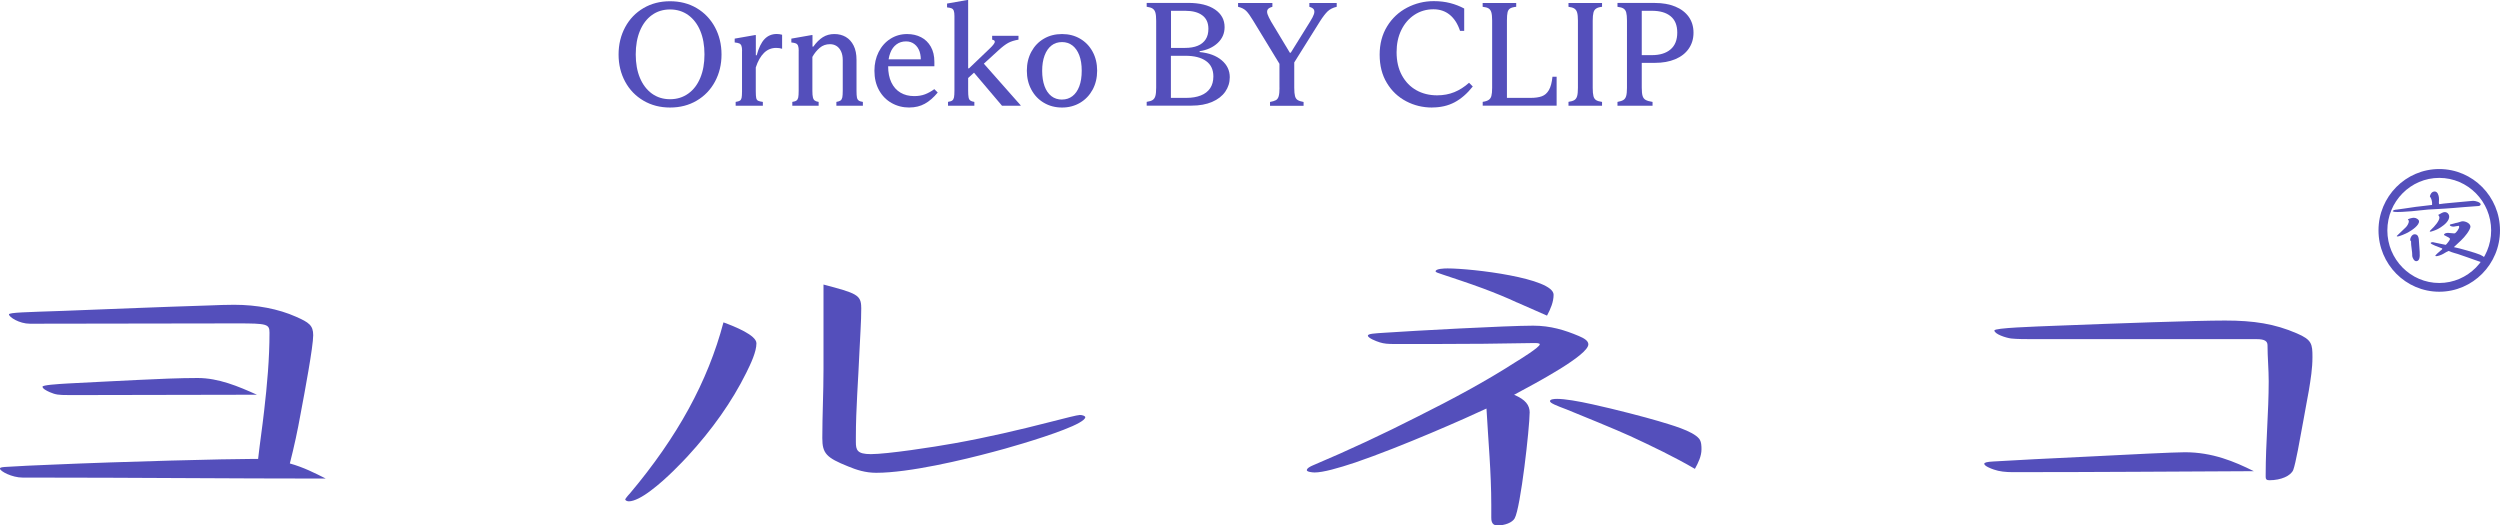 <?xml version="1.0" encoding="UTF-8"?>
<svg id="_レイヤー_2" data-name="レイヤー 2" xmlns="http://www.w3.org/2000/svg" viewBox="0 0 463.36 97.39">
  <defs>
    <style>
      .cls-1 {
        fill: #544fbb;
        stroke-width: 0px;
      }
    </style>
  </defs>
  <g id="design">
    <g>
      <g>
        <path class="cls-1" d="M124.19,19.93c-1.83,0-3.47-.42-4.92-1.27-1.45-.85-2.59-2.02-3.4-3.52-.81-1.5-1.22-3.18-1.22-5.04s.41-3.55,1.22-5.06c.81-1.51,1.95-2.69,3.4-3.54s3.09-1.27,4.92-1.27,3.49.42,4.93,1.27c1.44.85,2.57,2.03,3.39,3.54.81,1.51,1.22,3.19,1.22,5.06s-.41,3.54-1.22,5.04c-.81,1.5-1.94,2.67-3.39,3.52-1.44.85-3.09,1.27-4.93,1.27ZM124.19,18.39c1.28,0,2.4-.35,3.37-1.04.97-.69,1.71-1.66,2.23-2.91.52-1.24.78-2.69.78-4.36s-.26-3.12-.78-4.37c-.52-1.25-1.27-2.22-2.23-2.92-.97-.69-2.09-1.04-3.37-1.04s-2.4.35-3.36,1.04-1.7,1.67-2.22,2.92c-.52,1.25-.78,2.71-.78,4.37s.26,3.12.78,4.36c.52,1.24,1.26,2.21,2.22,2.91.96.69,2.08,1.04,3.36,1.04Z"/>
        <path class="cls-1" d="M137.54,9.46c0-.44-.04-.76-.12-.97-.08-.21-.22-.36-.4-.44-.18-.08-.47-.14-.85-.18v-.71l3.76-.66h.16v3.75h.16c.37-1.37.85-2.37,1.45-3s1.36-.95,2.27-.95c.33,0,.66.05.99.14v2.6c-.33-.11-.69-.16-1.1-.16-.88,0-1.63.31-2.26.93s-1.14,1.52-1.52,2.69v4.44c0,.57.03.97.08,1.22.05.25.17.42.34.51.17.09.47.16.89.22v.71h-5.04v-.71c.37-.06.63-.13.78-.23.16-.1.26-.27.32-.51.05-.24.08-.64.08-1.21v-7.48Z"/>
        <path class="cls-1" d="M148.04,9.46c0-.44-.04-.76-.12-.97-.08-.21-.22-.36-.4-.44-.18-.08-.47-.14-.85-.18v-.71l3.76-.66h.16v2.14h.16c.55-.77,1.13-1.35,1.75-1.74.62-.39,1.33-.59,2.14-.59s1.49.18,2.11.53c.62.36,1.11.9,1.47,1.62.36.72.53,1.6.53,2.65v5.73c0,.57.03.98.08,1.23.05.26.16.44.32.56.16.12.42.21.78.26v.71h-4.91v-.71c.35-.06.6-.14.77-.26.16-.12.27-.31.33-.58.05-.26.08-.67.08-1.22v-5.7c0-.64-.11-1.18-.32-1.62-.21-.44-.49-.77-.84-.99-.35-.22-.75-.33-1.21-.33-.73,0-1.36.22-1.89.67-.53.45-.99,1.01-1.37,1.69v6.28c0,.55.03.95.1,1.22.06.27.17.46.33.58.16.12.4.21.73.26v.71h-4.88v-.71c.37-.06.63-.14.78-.26.16-.12.26-.31.32-.56.05-.26.08-.67.08-1.23v-7.37Z"/>
        <path class="cls-1" d="M168.54,19.93c-1.21,0-2.3-.28-3.29-.84-.99-.56-1.76-1.35-2.33-2.38-.57-1.03-.85-2.23-.85-3.6,0-1.28.26-2.44.78-3.47.52-1.03,1.24-1.85,2.17-2.44.92-.59,1.96-.89,3.11-.89.97,0,1.83.2,2.59.59.76.39,1.36.98,1.8,1.75.44.78.66,1.71.66,2.81v.82h-9.15v-1.29h7.95l-1.34.66c.07-.79,0-1.48-.19-2.07-.2-.59-.52-1.06-.96-1.4-.44-.34-.96-.51-1.56-.51-.68,0-1.27.18-1.77.55-.5.37-.89.89-1.15,1.58-.27.69-.4,1.5-.4,2.45,0,1.19.2,2.2.6,3.03.4.83.96,1.46,1.69,1.89.72.43,1.57.64,2.54.64.75,0,1.42-.11,2-.33.58-.22,1.16-.54,1.73-.96l.63.63c-.77.93-1.57,1.63-2.4,2.08-.83.46-1.78.69-2.84.69Z"/>
        <path class="cls-1" d="M175.72,18.88c.37-.06.63-.14.78-.26.16-.12.26-.31.32-.58.05-.26.08-.68.08-1.25V2.99c0-.44-.04-.77-.12-.99s-.22-.37-.4-.45c-.18-.08-.47-.14-.85-.18v-.71l3.75-.66h.16v16.8c0,.57.03.98.08,1.25.05.27.16.46.32.58.16.12.41.21.75.26v.71h-4.88v-.71ZM179.06,14.8l.11-2.14h.44l3.92-3.75c.49-.47.77-.84.84-1.08.06-.25-.1-.41-.48-.48v-.71h4.88v.71c-.77.13-1.4.33-1.9.6-.5.27-1.09.72-1.77,1.34l-6.03,5.51ZM185.72,19.6l-5.62-6.63,1.92-1.54,7.15,8.09v.08h-3.45Z"/>
        <path class="cls-1" d="M196.85,19.93c-1.26,0-2.38-.29-3.37-.88-.99-.58-1.76-1.39-2.32-2.43-.56-1.03-.84-2.21-.84-3.52s.28-2.49.84-3.52c.56-1.03,1.33-1.84,2.32-2.41.99-.58,2.11-.86,3.37-.86s2.36.29,3.34.86c.99.58,1.76,1.38,2.32,2.41.56,1.03.84,2.21.84,3.52s-.28,2.49-.84,3.52c-.56,1.03-1.33,1.84-2.32,2.43-.99.58-2.1.88-3.34.88ZM196.85,18.45c.73,0,1.37-.21,1.92-.63.55-.42.97-1.03,1.27-1.82.3-.79.45-1.76.45-2.89s-.15-2.07-.45-2.86-.73-1.4-1.27-1.82c-.55-.42-1.19-.63-1.92-.63-.77,0-1.43.21-1.97.64-.55.43-.97,1.04-1.27,1.84s-.45,1.74-.45,2.84.15,2.05.44,2.85c.29.8.72,1.42,1.27,1.85.56.43,1.22.64,1.99.64Z"/>
        <path class="cls-1" d="M212.53,18.88c.49-.07.86-.19,1.1-.34.24-.16.41-.4.51-.74.1-.34.15-.85.15-1.55V3.86c0-.69-.05-1.21-.15-1.54-.1-.33-.27-.57-.51-.73-.24-.16-.6-.27-1.1-.34v-.71h7.7c2.12,0,3.77.41,4.96,1.22,1.19.81,1.78,1.9,1.78,3.27,0,1.15-.42,2.13-1.27,2.93-.85.8-1.97,1.32-3.36,1.53v.16c1.72.16,3.08.67,4.08,1.51,1,.84,1.51,1.89,1.51,3.15,0,.99-.28,1.88-.84,2.69-.56.8-1.37,1.43-2.44,1.89-1.07.46-2.34.69-3.82.69h-8.3v-.71ZM219.63,8.88c.93,0,1.72-.13,2.36-.4.64-.26,1.13-.66,1.47-1.18.34-.52.51-1.17.51-1.96,0-1.1-.37-1.93-1.12-2.49-.75-.57-1.81-.85-3.18-.85h-2.63v6.88h2.6ZM217.02,10.33v7.81h2.88c1.02,0,1.91-.15,2.67-.45.76-.3,1.33-.75,1.73-1.34.39-.59.59-1.32.59-2.18,0-1.26-.45-2.22-1.36-2.86-.9-.65-2.18-.97-3.82-.97h-2.69Z"/>
        <path class="cls-1" d="M237.14,16.25v-5.81l.66,2.47-5.56-9.13c-.48-.8-.9-1.39-1.26-1.75-.37-.37-.87-.62-1.51-.77v-.71h6.36v.71c-.48.13-.77.31-.89.53-.12.23-.12.51-.01.84.11.33.33.79.66,1.37l3.48,5.78h.16l3.59-5.78c.37-.58.6-1.05.71-1.38.11-.34.1-.62-.01-.84-.12-.22-.4-.39-.84-.52v-.71h5.07v.71c-.71.16-1.27.45-1.69.85-.41.4-.88,1.01-1.41,1.84l-5.54,8.85.77-2.52v5.98c0,.69.05,1.21.14,1.55.09.34.26.58.49.73.24.15.6.27,1.1.36v.71h-6.22v-.71c.49-.09.86-.21,1.1-.34.24-.14.41-.38.51-.73.1-.35.15-.87.15-1.56Z"/>
        <path class="cls-1" d="M265.43,19.93c-1.74,0-3.34-.39-4.82-1.17-1.48-.78-2.67-1.9-3.56-3.38-.9-1.48-1.34-3.23-1.34-5.24s.46-3.74,1.38-5.25c.92-1.51,2.16-2.66,3.7-3.47,1.54-.8,3.19-1.21,4.95-1.21,1.1,0,2.11.12,3.04.36.93.24,1.8.58,2.6,1.01v4.14h-.77c-.44-1.32-1.08-2.31-1.92-2.99-.84-.68-1.85-1.01-3.01-1.01-1.32,0-2.49.35-3.54,1.04-1.04.69-1.85,1.64-2.43,2.84-.58,1.2-.86,2.55-.86,4.07,0,1.66.33,3.1.99,4.3.66,1.21,1.55,2.12,2.67,2.75s2.41.95,3.85.95c1.17,0,2.23-.2,3.19-.59.96-.39,1.87-.97,2.73-1.74l.69.69c-1.04,1.32-2.17,2.29-3.37,2.93-1.21.64-2.59.96-4.17.96Z"/>
        <path class="cls-1" d="M274.8,18.88c.49-.07.86-.19,1.11-.36.25-.16.42-.41.51-.74.09-.33.14-.82.14-1.48V3.81c0-.68-.05-1.18-.15-1.52-.1-.34-.27-.58-.51-.73-.24-.15-.6-.25-1.1-.3v-.71h6.22v.71c-.51.05-.89.16-1.12.3-.24.15-.4.38-.48.71s-.12.84-.12,1.54v14.33h4.41c.84,0,1.53-.1,2.07-.3.54-.2.97-.58,1.3-1.15s.55-1.39.66-2.47h.77v5.37h-13.7v-.71Z"/>
        <path class="cls-1" d="M290.7,18.88c.49-.07.86-.18,1.1-.33.24-.15.41-.39.51-.73.1-.34.15-.85.15-1.55V3.84c0-.68-.05-1.18-.15-1.52-.1-.34-.27-.58-.52-.74-.25-.16-.61-.26-1.08-.32v-.71h6.22v.71c-.48.05-.84.16-1.08.32-.25.16-.42.4-.51.74-.09.34-.14.85-.14,1.52v12.44c0,.69.05,1.21.14,1.55.09.34.26.58.49.73.24.15.6.26,1.1.33v.71h-6.22v-.71Z"/>
        <path class="cls-1" d="M306.76,11.65h-2.47v4.6c0,.69.05,1.21.16,1.55.11.34.3.58.58.73.27.15.69.27,1.26.36v.71h-6.5v-.71c.49-.09.86-.21,1.1-.36.24-.15.41-.39.51-.73.1-.34.15-.84.15-1.52V3.81c0-.66-.05-1.16-.14-1.49-.09-.34-.26-.58-.51-.74-.25-.16-.62-.26-1.11-.32v-.71h6.96c1.41,0,2.65.22,3.73.66,1.08.44,1.91,1.07,2.51,1.9.59.83.89,1.81.89,2.95s-.3,2.12-.89,2.97c-.59.85-1.43,1.5-2.51,1.95-1.08.45-2.32.67-3.73.67ZM304.29,2v8.22h1.86c1.48,0,2.64-.35,3.47-1.06.83-.7,1.25-1.74,1.25-3.11s-.41-2.37-1.23-3.04c-.82-.68-1.98-1.01-3.48-1.01h-1.86Z"/>
      </g>
      <g>
        <path class="cls-1" d="M452.1,54.07c-6.21,0-11.26-5.1-11.26-11.37s5.05-11.37,11.26-11.37,11.26,5.1,11.26,11.37-5.05,11.37-11.26,11.37ZM452.1,32.97c-5.31,0-9.62,4.37-9.62,9.74s4.32,9.74,9.62,9.74,9.62-4.37,9.62-9.74-4.32-9.74-9.62-9.74Z"/>
        <path class="cls-1" d="M443.76,38.93c.14-.05.31-.08.52-.09.04,0,.93-.12,1.35-.19l2.11-.31,1.62-.19,1.41-.17c.01-.09.01-.29,0-.45-.04-.43-.19-.85-.41-1.11.05-.37.33-.93.89-.93s.75.73.79,1.14c.02.22.02.6,0,.7,0,.11-.02.26-.01.31,0,.06.04.15.06.2.52-.08,1.14-.15,1.72-.2l4-.37c.12-.02.44-.05.56-.05.46,0,1.37.26,1.41.65,0,.09-.12.28-.35.31l-2.96.22-1.77.15-1.67.12-3.01.17-3.04.31-1.79.12c-.27.02-.42.02-.84.02-.53,0-.63-.02-.87-.12,0-.11.13-.2.27-.25ZM445.93,42.1c.25-.25.57-.79.53-1.14,0-.08-.04-.14-.13-.22-.02-.02-.05-.05-.05-.06,0-.09.77-.32,1.1-.32.44,0,.94.31.97.63.08.74-1.24,1.65-2.05,2.1-.34.19-1.58.74-1.94.74-.06,0-.11-.03-.15-.08l1.72-1.65ZM448.47,46.79c.06.77,0,1.62-.65,1.62-.42,0-.71-.73-.73-.97,0-.09-.01-.12,0-.2,0-.11,0-.19-.02-.42l-.17-1.41c-.02-.22-.03-.29-.02-.4s0-.14,0-.23c0-.06-.03-.11-.1-.17-.02-.02-.07-.06-.07-.09-.03-.31.27-1.1.83-1.1.63,0,.73.59.77.91l.17,2.46ZM450.64,42.51c.52-.46,1.56-1.62,1.49-2.24-.02-.17-.09-.29-.23-.43.55-.34.95-.53,1.21-.53.53,0,.8.43.83.74.08.79-.78,1.58-1.55,2.07-.43.29-.93.54-1.5.71-.12.05-.35.11-.43.11-.06,0-.11-.03-.13-.06.07-.14.18-.26.32-.37ZM450.89,44.89c.11,0,.19.02.28.05l1.53.32c.19.05.41.09.62.12.23-.22.79-.91.77-1.1-.02-.17-.33-.32-.81-.56-.24-.11-.29-.14-.29-.2-.02-.23.4-.36.74-.36.13,0,.38.02.57.05.11.02.43.05.59.05.34,0,.93-.96.91-1.21,0-.06-.04-.15-.06-.2-.08,0-.37.05-.58.09-.21.05-.35.06-.46.06-.21,0-.62-.09-.64-.28,0-.08.05-.12.15-.14.19-.03.37-.08.57-.14.24-.08.49-.14.68-.17.16-.03.35-.09.51-.15.16-.06.3-.11.49-.11.53,0,1.36.37,1.42.94.03.34-.36.97-.64,1.35-.64.91-1.57,1.7-2.43,2.5,1.05.2,4.1,1.07,4.87,1.41.68.29,1.37.9,1.41,1.22.02.15-.09.37-.32.37s-.49-.08-.71-.15l-1.42-.49c-.11-.05-.83-.31-1.29-.46l-1.83-.63c-.17-.06-.33-.11-.59-.17-.3-.08-.69-.22-1.09-.39-.24.09-.6.29-1,.54-.34.2-.99.43-1.28.43-.08,0-.19-.03-.2-.08,0-.06.62-.68.92-.9.22-.15.39-.31.38-.4,0-.06-.1-.11-.31-.17-.3-.09-1.81-.68-1.83-.85v-.09c.11-.08.23-.11.36-.11Z"/>
      </g>
      <g>
        <path class="cls-1" d="M48.95,76.2c.56-4.82,1-9.71,1-14.53,0-1.61-.44-1.73-5.99-1.73-11.99,0-26.42.06-38.41.06-2,0-3.89-1.25-3.89-1.73,0-.36,3.33-.42,9.99-.65,9.44-.36,17.65-.71,27.2-1.01,1.11-.06,3.44-.12,4.55-.12,4.22,0,8.21.77,11.43,2.2,2.44,1.07,3.22,1.61,3.22,3.45,0,2.08-1.55,10.42-2.33,14.53-.55,3.1-1.22,6.19-2,9.23,2.55.71,4.66,1.79,6.66,2.8-17.87,0-35.86-.18-53.84-.18h-2.33c-2,0-4.22-1.19-4.22-1.67,0-.18.22-.24.89-.3,2.66-.18,5.66-.3,8.55-.42,13.65-.6,32.75-1.07,37.41-1.07h1c.33-2.98.78-5.89,1.11-8.87ZM16.54,73.22h-3.89c-1.78,0-2.33-.06-3.44-.54-.67-.3-1.33-.66-1.33-1.01,0-.3,2.66-.48,4.77-.6,4.33-.24,8.55-.42,12.88-.65,3.66-.18,7.77-.36,11.1-.36,3.89,0,7.55,1.55,10.99,3.1-10.32,0-20.76.06-31.08.06Z"/>
        <path class="cls-1" d="M140.2,63.63c0,1.55-1,3.69-1.89,5.48-2.66,5.36-6.33,10.54-10.88,15.48-.89.95-3.89,4.17-6.77,6.31-1.55,1.19-3.11,2.02-4.11,2.02-.33,0-.67-.18-.67-.36,0-.06.33-.54.89-1.13,8.77-10.42,14.43-20.72,17.32-31.68,2.11.77,6.11,2.38,6.11,3.87ZM159.63,57.02c0,2.68-.22,5.3-.33,8.04-.22,5.3-.67,10.66-.67,15.96v.89c0,1.49.22,2.26,2.78,2.26,3,0,11.66-1.31,15.54-2.02,5.99-1.07,12.1-2.5,17.65-3.93,2.78-.71,5.11-1.31,5.55-1.31s1,.18,1,.42c0,.54-1.67,1.43-4,2.32-4.44,1.73-11.21,3.63-13.1,4.11-5.55,1.49-15.54,3.87-21.65,3.87-2,0-3.66-.54-5.22-1.19-4-1.61-4.77-2.38-4.77-5.24,0-4.23.22-8.45.22-12.68v-15.78c6.11,1.61,6.99,1.91,6.99,4.29Z"/>
        <path class="cls-1" d="M283.51,76.49c0,2.68-1.67,17.68-2.78,19.59-.44.77-1.78,1.31-3.22,1.31-1.11,0-1.11-1.07-1.11-1.49v-2.32c0-5.95-.56-11.91-.89-17.86-3.66,1.73-15.76,7.08-24.31,10-3.22,1.07-5.99,1.85-7.55,1.85-.44,0-1.44-.12-1.44-.42,0-.36.67-.71,1.11-.89,6.77-2.86,13.21-5.89,19.43-9.05,6.44-3.22,12.54-6.49,18.09-10.06.89-.54,4.55-2.8,4.55-3.33,0-.24-.67-.24-1-.24-6.22.12-12.54.18-18.76.18h-7.1c-1.33,0-2-.06-2.78-.3-.78-.24-2.22-.83-2.22-1.25,0-.36,1.22-.42,3.11-.54,5.22-.36,22.65-1.31,27.53-1.31,3.22,0,5.88.83,8.44,1.91,1,.42,1.78.89,1.78,1.55,0,2.02-9.66,7.15-13.76,9.35,2.11.89,2.89,1.91,2.89,3.33ZM281.18,56.07c-1.89-.89-4.11-1.79-6.33-2.62-2.55-.95-5.66-1.96-7.44-2.56-.89-.3-1.33-.42-1.33-.6,0-.48,1.55-.54,2.22-.54,4.55,0,19.65,1.79,19.65,4.88,0,1.31-.55,2.62-1.22,3.87-1.89-.83-3.55-1.55-5.55-2.44ZM302.05,80.78c-1.89-.89-9.88-4.17-11.66-4.88-1.89-.71-3.11-1.19-3.11-1.55s.78-.42,1.33-.42c1.44,0,3.89.42,6.55,1.01,4.33.95,9.77,2.38,12.21,3.1,2.33.71,6.33,1.79,7.55,3.27.44.54.44,1.43.44,1.96,0,1.25-.56,2.44-1.22,3.63-3.77-2.2-7.88-4.17-12.1-6.13Z"/>
        <path class="cls-1" d="M372.99,87.51c-1.22,0-2.44-.12-3.44-.48-.55-.18-1.78-.66-1.78-1.07,0-.24.55-.36,1.55-.42,4.11-.24,10.77-.6,17.21-.89,8.21-.42,16.43-.83,18.43-.83,5.11,0,9.21,1.73,12.77,3.51-14.21.06-28.53.18-44.74.18ZM381.42,60.36c10.66-.42,25.64-.95,30.97-.95s9.21.6,13.32,2.38c2.78,1.19,2.89,1.96,2.89,4.41,0,2.08-.33,4.11-.67,6.19-.22,1.07-.56,3.16-1,5.48-.67,3.69-1.44,8.04-1.89,9.23-.44,1.07-2.22,1.91-4.44,1.91-.55,0-.67-.24-.67-.6v-.54c0-5.72.56-11.49.56-17.21,0-2.2-.22-4.47-.22-6.67,0-.77-.55-1.13-2-1.13h-41.18c-1.44,0-3.33,0-4.33-.12s-3.11-.83-3.11-1.49c0-.48,7.22-.71,11.77-.89Z"/>
      </g>
    </g>
  </g>
</svg>